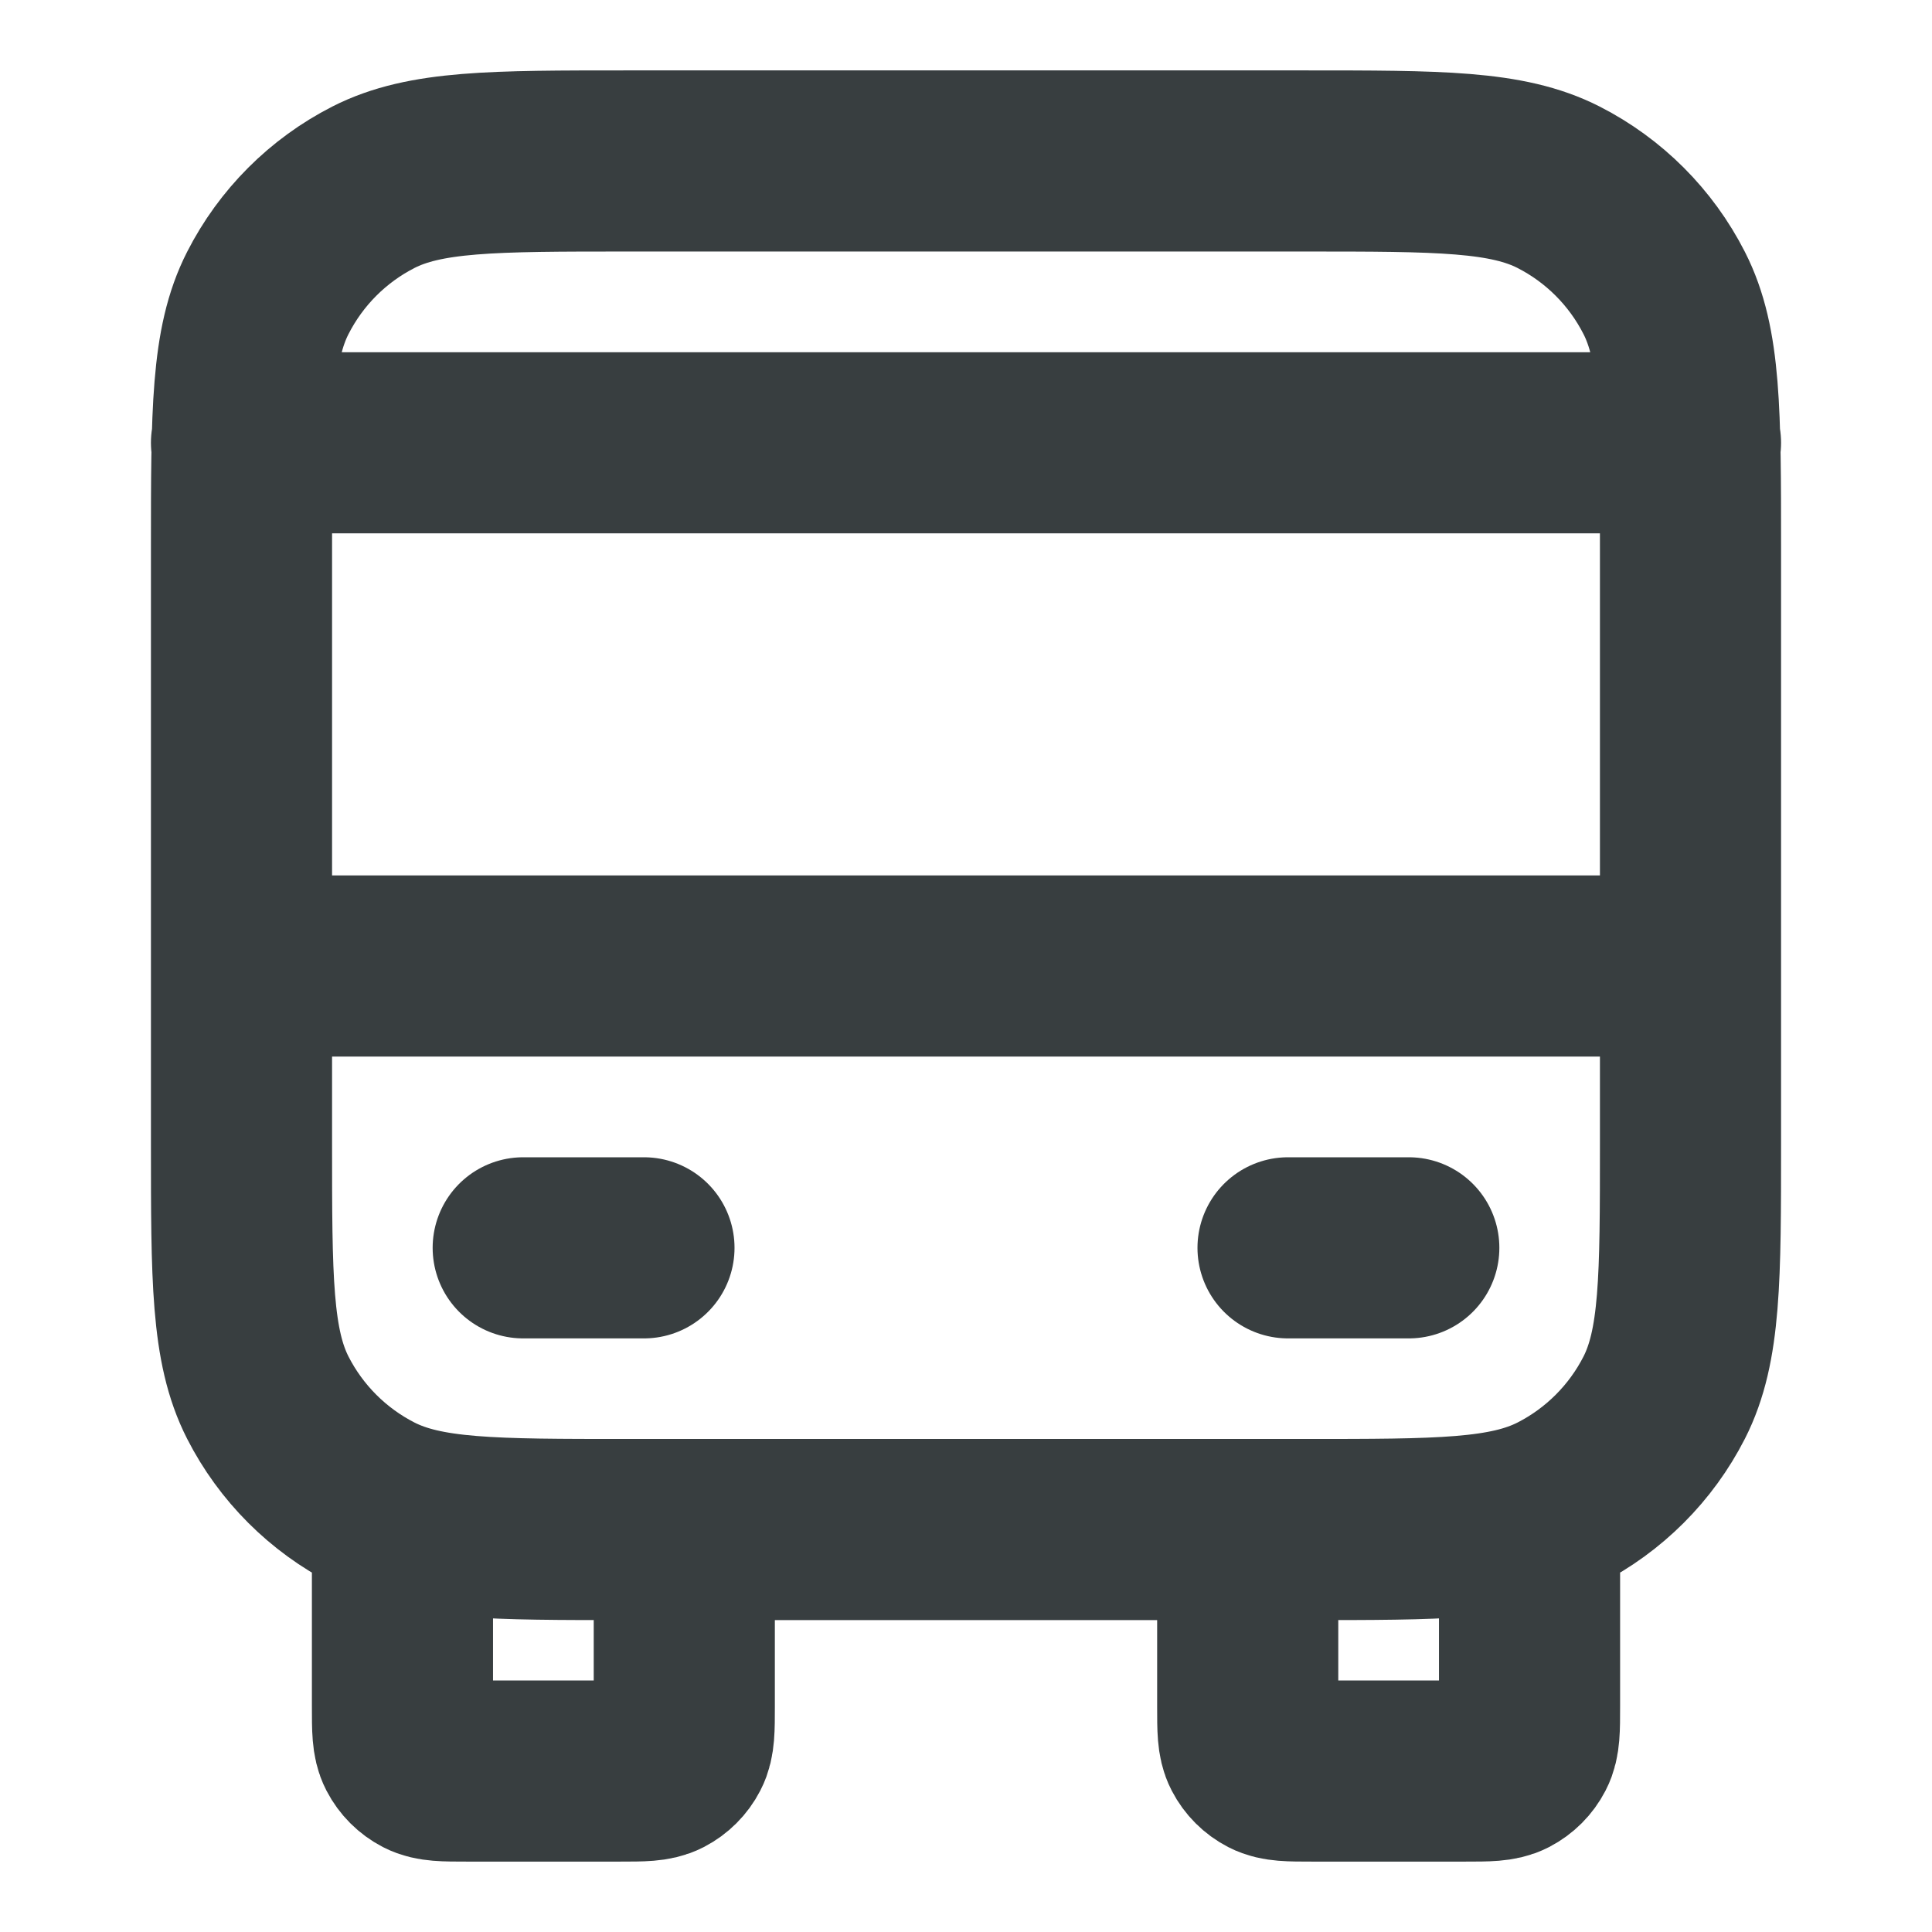 <svg width="16" height="16" viewBox="0 0 16 16" fill="none" xmlns="http://www.w3.org/2000/svg">
<path d="M5.667 12.667V14.133C5.667 14.32 5.667 14.414 5.63 14.485C5.598 14.547 5.547 14.598 5.485 14.63C5.413 14.667 5.32 14.667 5.133 14.667H3.867C3.68 14.667 3.587 14.667 3.515 14.63C3.453 14.598 3.402 14.547 3.37 14.485C3.333 14.414 3.333 14.32 3.333 14.133V12.667M12.667 12.667V14.133C12.667 14.32 12.667 14.414 12.63 14.485C12.598 14.547 12.547 14.598 12.485 14.63C12.413 14.667 12.32 14.667 12.133 14.667H10.867C10.68 14.667 10.587 14.667 10.515 14.63C10.453 14.598 10.402 14.547 10.37 14.485C10.333 14.414 10.333 14.32 10.333 14.133V12.667M2 8H14M2 3.667H14M4.333 10.334H5.333M10.667 10.334H11.667M5.2 12.667H10.8C11.92 12.667 12.48 12.667 12.908 12.449C13.284 12.257 13.59 11.951 13.782 11.575C14 11.147 14 10.587 14 9.467V4.534C14 3.413 14 2.853 13.782 2.426C13.59 2.049 13.284 1.743 12.908 1.551C12.48 1.333 11.92 1.333 10.8 1.333H5.2C4.08 1.333 3.52 1.333 3.092 1.551C2.716 1.743 2.41 2.049 2.218 2.426C2 2.853 2 3.413 2 4.534V9.467C2 10.587 2 11.147 2.218 11.575C2.41 11.951 2.716 12.257 3.092 12.449C3.52 12.667 4.08 12.667 5.2 12.667Z" stroke="#383E40" stroke-width="1.5" stroke-linecap="round" stroke-linejoin="round"/>
</svg>
